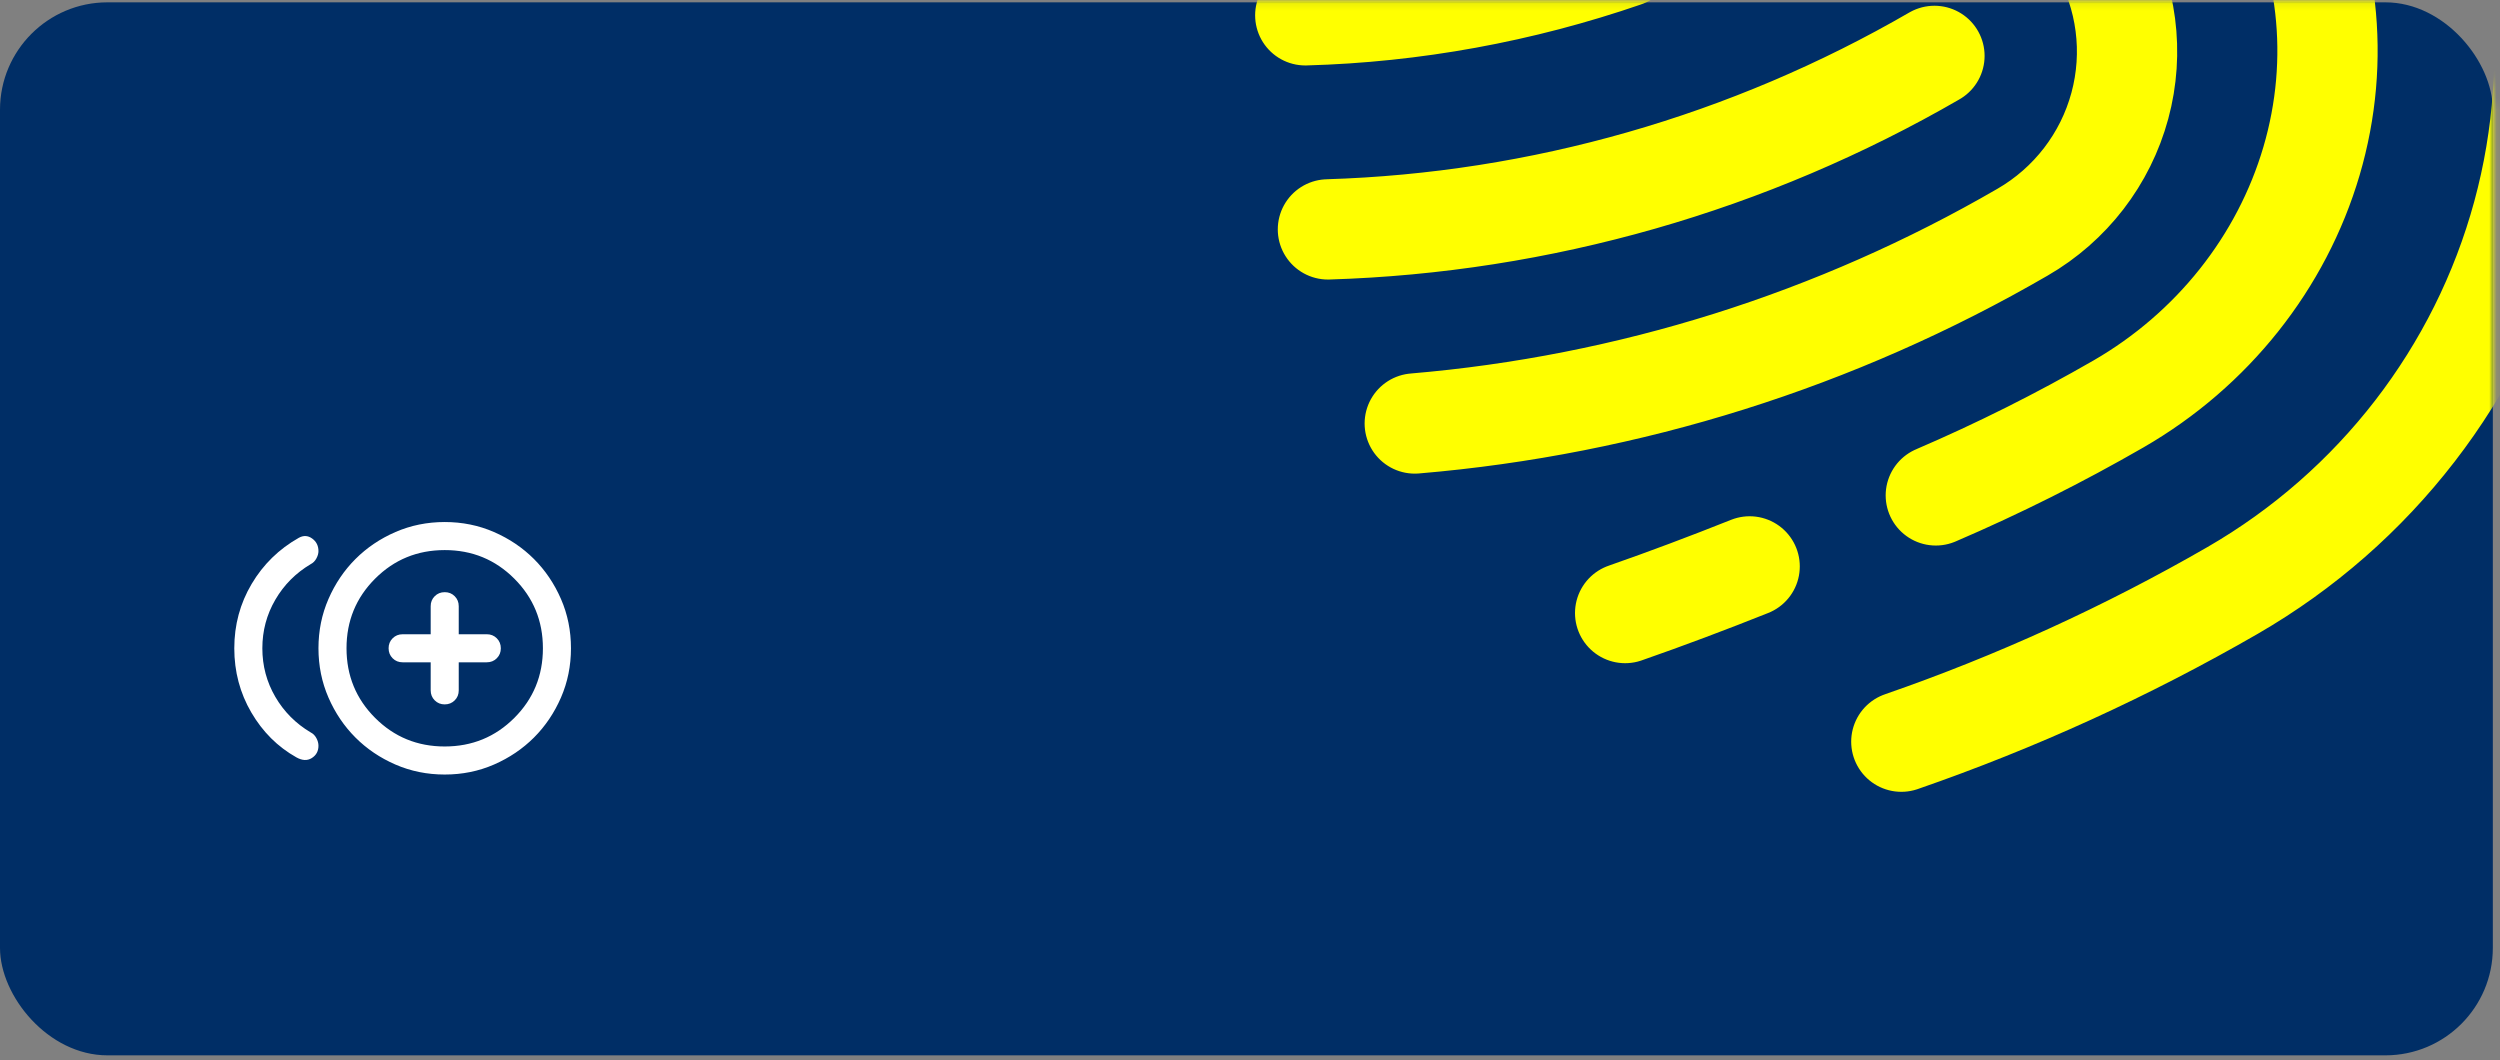 <svg width="349" height="148" viewBox="0 0 349 148" fill="none" xmlns="http://www.w3.org/2000/svg">
<rect x="0" y="0" width="349" height="148" fill="#808080" stroke="none"/>
<rect y="0.326" width="348" height="147" rx="15" fill="#002E66"/>
<mask id="mask0_7_5391" style="mask-type:alpha" maskUnits="userSpaceOnUse" x="-1" y="0" width="350" height="148">
<rect x="-0.115" y="0.058" width="348.23" height="147.54" rx="15" fill="#FFF3E0"/>
</mask>
<g mask="url(#mask0_7_5391)">
<path d="M191.562 -24.397C208.703 -25.997 225.492 -31.39 240.605 -40.149C247.964 -44.389 256.108 -47.05 264.438 -47.936C272.767 -48.822 281.071 -47.91 288.737 -45.267M270.049 7.802C244.181 22.781 215.038 31.118 185.378 32.023M253.354 -17.792C260.044 -21.654 267.986 -22.713 275.434 -20.736C282.882 -18.759 289.226 -13.908 293.07 -7.25C296.914 -0.592 297.943 7.327 295.931 14.766C293.919 22.205 289.031 28.553 282.342 32.416C256.372 47.478 227.391 56.6 197.5 59.119M265.426 103.538C281.466 97.984 296.947 90.918 311.656 82.435C331.574 70.935 346.146 52.057 352.164 29.954C358.182 7.851 355.155 -15.667 343.747 -35.425C332.339 -55.184 313.487 -69.564 291.336 -75.404C269.185 -81.243 245.55 -78.064 225.631 -66.563C217.114 -61.616 207.81 -58.17 198.133 -56.378M226.84 -6.01C212.389 -1.029 197.326 1.721 182.216 2.137M314.179 -24.722C315.55 -22.915 316.811 -21.029 317.955 -19.072C325.148 -6.613 326.85 8.337 322.686 22.488C318.522 36.639 308.833 48.832 295.751 56.385C287.502 61.139 278.982 65.404 270.239 69.157M244.251 79.07C238.457 81.379 232.603 83.585 226.87 85.582" stroke="#FFFF00" stroke-width="14" stroke-linecap="round" stroke-linejoin="round"/>
</g>
<g clip-path="url(#clip0_7_5391)">
<path d="M41.373 105.726C38.761 104.257 36.665 102.168 35.083 99.459C33.5 96.75 32.708 93.764 32.707 90.5C32.707 87.236 33.515 84.241 35.131 81.515C36.748 78.789 38.942 76.644 41.715 75.078C42.368 74.719 42.988 74.752 43.576 75.176C44.163 75.6 44.457 76.188 44.457 76.939C44.457 77.265 44.359 77.608 44.163 77.967C43.967 78.326 43.706 78.587 43.38 78.75C41.291 79.99 39.643 81.647 38.435 83.72C37.227 85.793 36.624 88.053 36.624 90.5C36.624 92.948 37.227 95.209 38.435 97.282C39.643 99.355 41.291 101.011 43.38 102.25C43.706 102.413 43.967 102.674 44.163 103.033C44.359 103.392 44.457 103.751 44.457 104.11C44.457 104.861 44.147 105.432 43.527 105.824C42.907 106.216 42.189 106.183 41.373 105.726ZM62.082 108.125C59.634 108.125 57.341 107.66 55.202 106.731C53.064 105.801 51.203 104.545 49.621 102.961C48.039 101.377 46.783 99.517 45.853 97.38C44.924 95.242 44.458 92.949 44.457 90.5C44.457 88.052 44.922 85.759 45.853 83.62C46.784 81.482 48.041 79.621 49.623 78.039C51.205 76.457 53.066 75.201 55.204 74.271C57.343 73.342 59.635 72.876 62.082 72.875C64.53 72.875 66.823 73.34 68.962 74.271C71.1 75.202 72.961 76.458 74.543 78.039C76.125 79.623 77.382 81.483 78.313 83.62C79.244 85.758 79.708 88.051 79.707 90.5C79.707 92.948 79.242 95.241 78.311 97.38C77.38 99.518 76.124 101.379 74.543 102.961C72.959 104.543 71.099 105.8 68.962 106.731C66.825 107.662 64.531 108.126 62.082 108.125ZM62.082 104.208C65.901 104.208 69.141 102.879 71.801 100.219C74.462 97.56 75.792 94.32 75.79 90.5C75.79 86.681 74.46 83.442 71.799 80.781C69.139 78.12 65.9 76.79 62.082 76.792C58.263 76.792 55.023 78.122 52.363 80.783C49.702 83.444 48.372 86.683 48.374 90.5C48.374 94.319 49.704 97.558 52.365 100.219C55.026 102.88 58.265 104.21 62.082 104.208ZM62.082 98.333C62.637 98.333 63.102 98.146 63.478 97.771C63.854 97.397 64.042 96.931 64.04 96.375V92.458H67.957C68.512 92.458 68.977 92.27 69.353 91.894C69.729 91.518 69.917 91.054 69.915 90.5C69.915 89.945 69.727 89.48 69.351 89.104C68.975 88.728 68.511 88.54 67.957 88.542H64.04V84.625C64.04 84.07 63.852 83.605 63.476 83.229C63.1 82.853 62.636 82.665 62.082 82.667C61.527 82.667 61.062 82.855 60.686 83.231C60.31 83.607 60.122 84.071 60.124 84.625V88.542H56.207C55.652 88.542 55.187 88.73 54.811 89.106C54.435 89.482 54.247 89.946 54.249 90.5C54.249 91.055 54.437 91.52 54.813 91.896C55.189 92.272 55.654 92.46 56.207 92.458H60.124V96.375C60.124 96.93 60.312 97.395 60.688 97.771C61.064 98.147 61.529 98.335 62.082 98.333Z" fill="white"/>
</g>
<defs>
<clipPath id="clip0_7_5391">
<rect width="47" height="47" fill="white" transform="translate(32.707 67)"/>
</clipPath>
</defs>
</svg>
